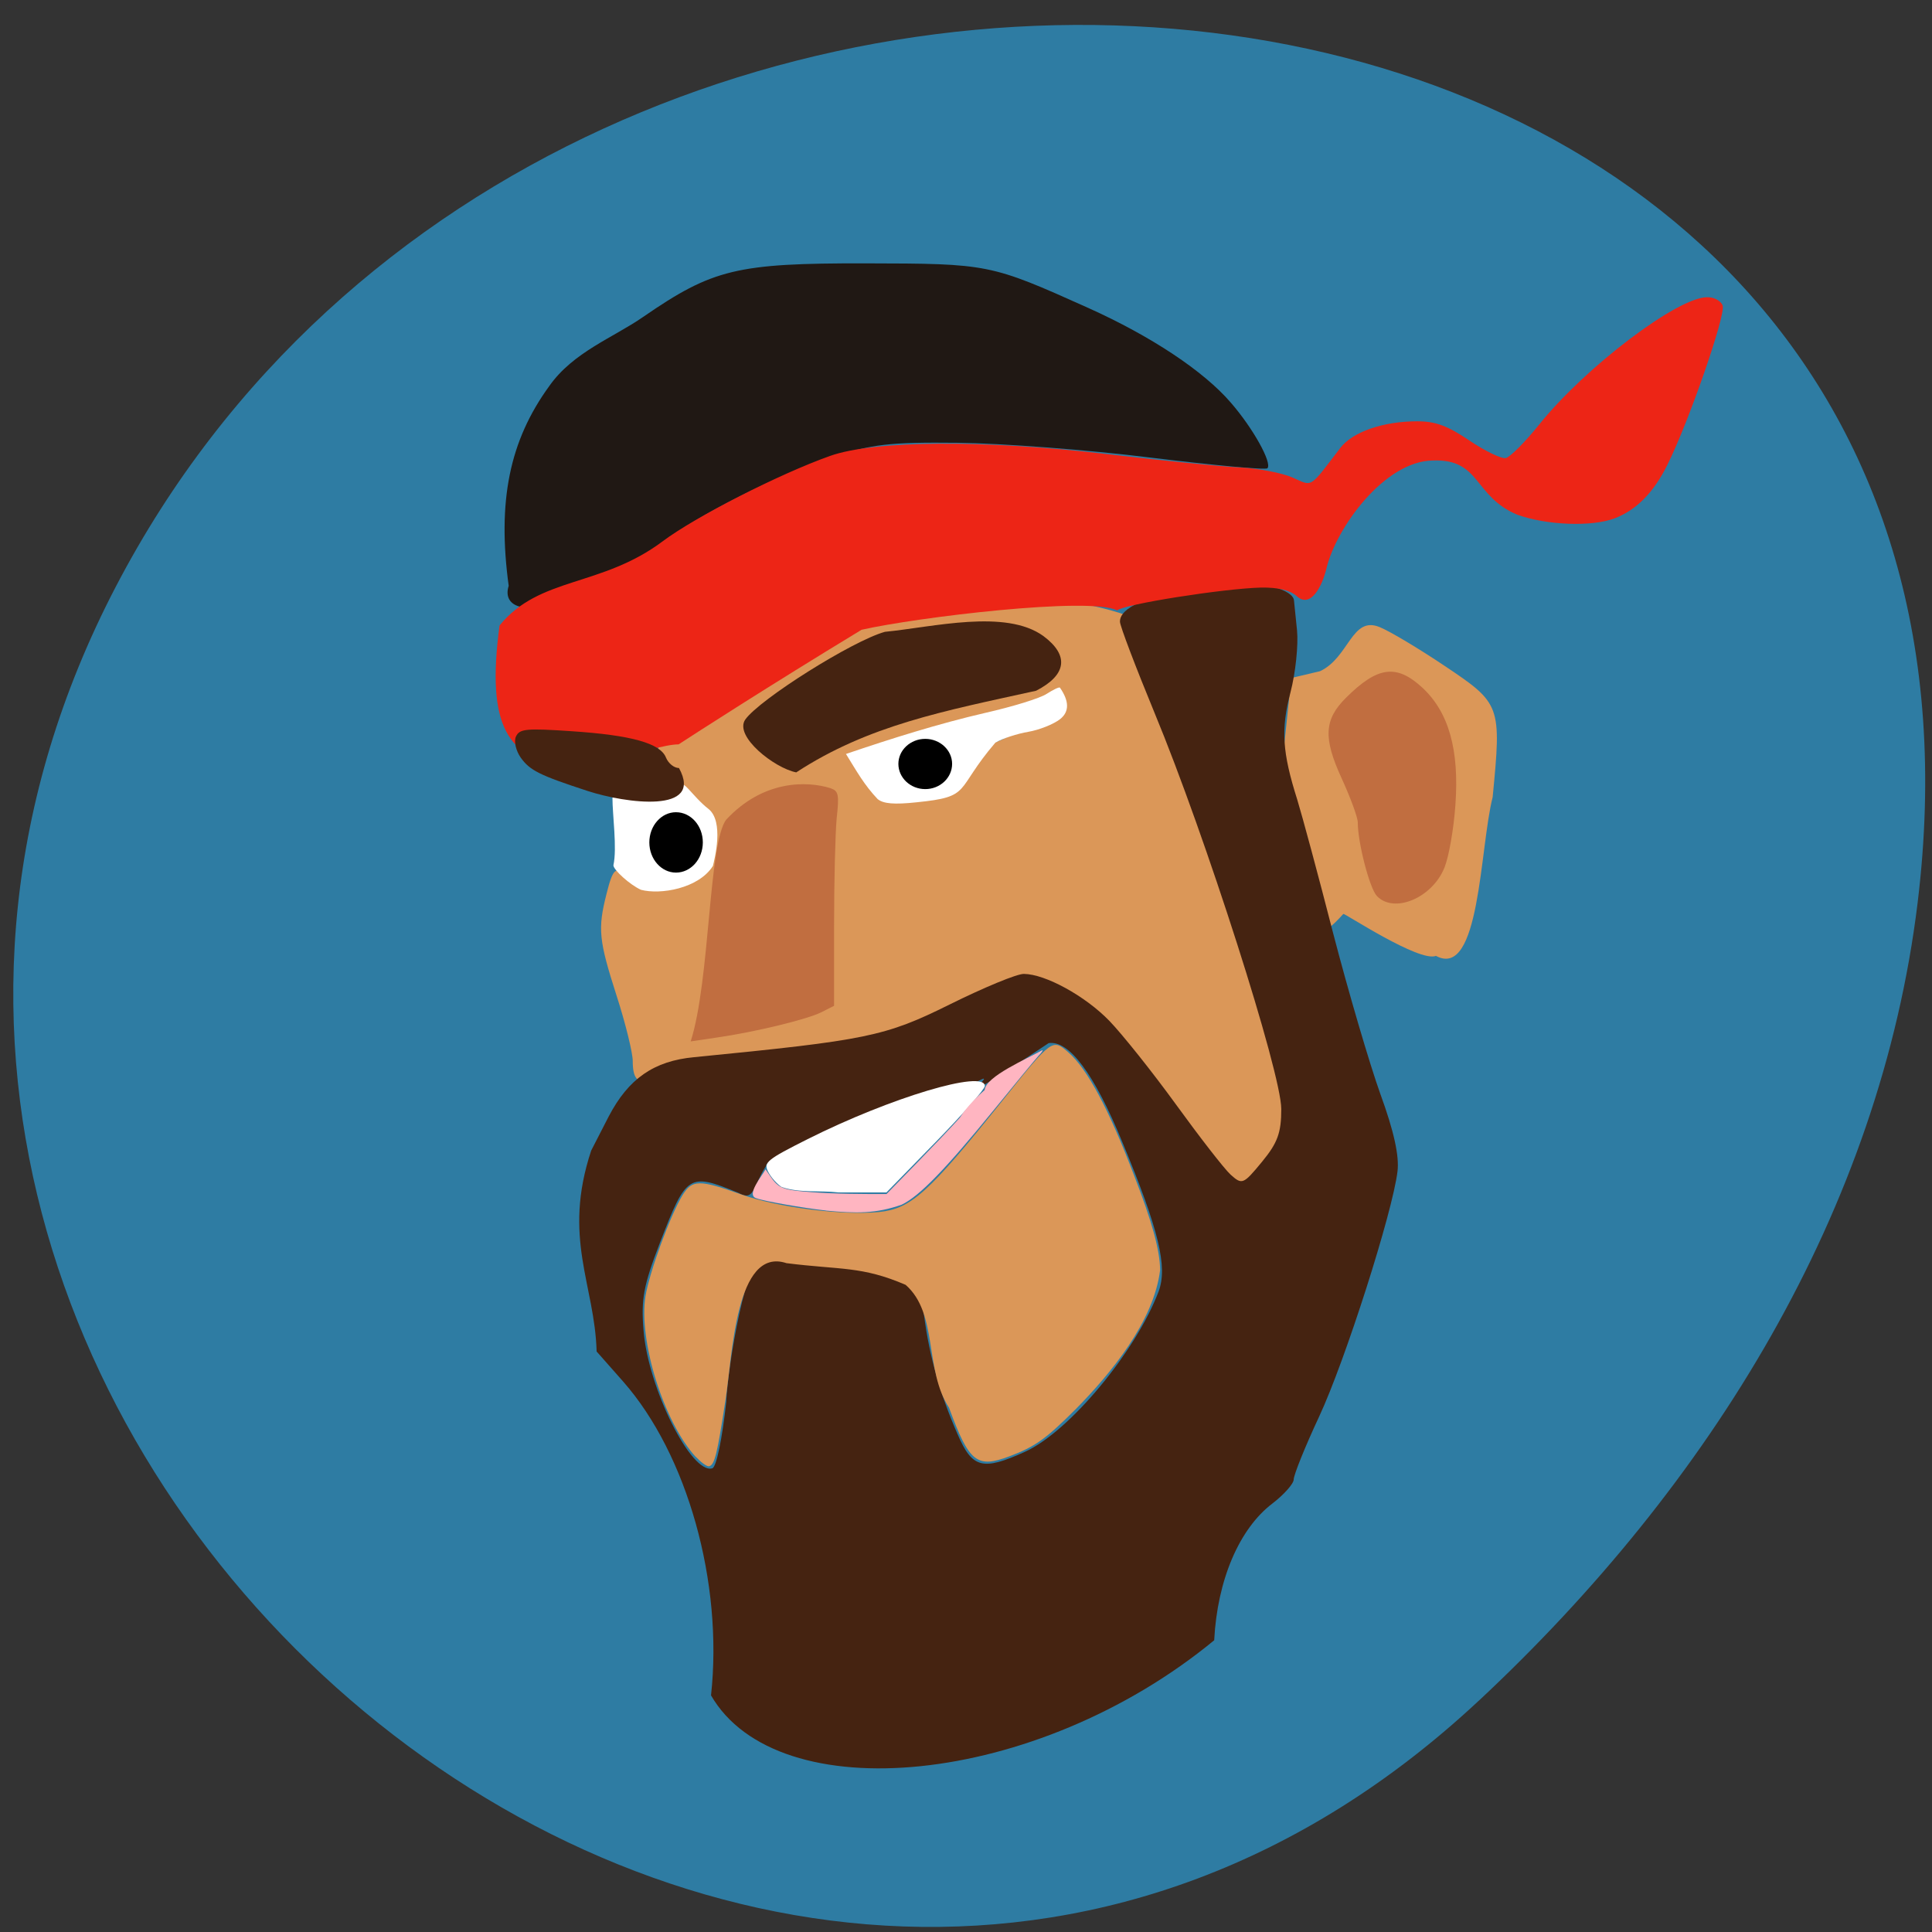 <svg xmlns="http://www.w3.org/2000/svg" viewBox="0 0 32 32"><rect x="0" y="0" width="32" height="32" fill="#333333" stroke="none"/><path d="m 24.492 28.17 c -11.781 11 -29.91 -4.367 -22.578 -18.445 c 7.41 -14.238 31.934 -11.879 29.848 5.227 c -0.621 5.09 -3.426 9.629 -7.27 13.219" fill="#2e7ca3"/><g fill="#db9758"><path d="m 10.48 17.57 c 0 -0.129 -0.117 -0.613 -0.266 -1.074 c -0.297 -0.926 -0.316 -1.109 -0.168 -1.691 c 0.105 -0.422 0.156 -0.465 0.328 -0.293 c 0.805 0.535 1.797 -0.246 1.324 -0.82 c -0.18 -0.23 -0.285 -0.457 -0.414 -0.719 h 0.254 c 0.27 0 0.555 -0.23 0.555 -0.453 c 0.004 -0.336 0.148 -0.352 0.5 -0.051 c 0.473 0.316 0.734 -0.012 1.16 -0.305 c 0.039 -0.496 0.551 0.625 0.617 0.777 c 0.191 0.438 0.84 0.262 2.09 0.059 c 0.336 -0.055 0.32 0.156 0.348 0.184 c -2.059 2.258 -6.723 1.875 -2.363 3.719 c 0.055 0.051 0.07 0.434 0.039 0.469 c -1.031 0.367 -2.746 -0.055 -3.668 0.453 c -0.266 0.176 -0.336 0.02 -0.336 -0.254"/><path d="m 20.422 19.891 c -0.109 -0.117 -1.152 -0.914 -1.504 -1.387 c -0.973 -1.766 -0.945 -2.691 -2.766 -1.535 c -1.883 0.652 -3.227 0.211 -3.172 -1.102 c 0.035 -0.887 1.328 -3.422 1.34 -3.438 c 1.141 0.059 2.129 0.07 2.598 -0.395 c 0.25 -0.262 -6.313 1.57 -6.188 0.949 c 0.824 -4.129 8.125 -3.316 8.566 -2.395 c -0.023 1.738 3.125 7.285 2.348 8 c -0.27 0.188 -0.988 1.555 -1.223 1.301"/></g><path d="m 12.03 13.574 c 0.613 -0.656 1.332 -0.641 1.723 -0.52 c 0.137 0.047 0.148 0.105 0.105 0.5 c -0.023 0.246 -0.043 1.043 -0.043 1.773 v 1.332 l -0.207 0.105 c -0.227 0.117 -1.09 0.328 -1.742 0.422 l -0.426 0.063 c 0.324 -1.016 0.293 -3.289 0.59 -3.676" fill="#c16e40"/><path d="m 23.785 15.832 c -0.273 0.113 -1.52 -0.711 -1.535 -0.695 c -1.406 1.582 -1.055 -2.059 -1 -2.594 l 0.137 -1.313 l 0.477 -0.113 c 0.484 -0.227 0.523 -0.922 0.988 -0.73 c 0.164 0.066 0.648 0.355 1.074 0.641 c 0.934 0.625 0.945 0.652 0.797 2.176 c -0.215 0.84 -0.207 3.02 -0.938 2.629 m -0.242 -1.125 c 0.348 -0.203 0.234 -0.184 0.348 -0.91 c 0.164 -1.047 0.195 -1.922 -0.344 -2.379 c -0.383 -0.32 -0.691 -0.301 -1.141 0.082 c -0.52 0.445 -0.34 0.898 0.023 1.465 c 0.438 0.414 -0.031 1.656 0.477 1.828 c 0.285 0.074 0.395 0.063 0.637 -0.086" fill="#db9758"/><g fill="#452311"><path d="m 11.777 28.08 c 0.203 -1.867 -0.391 -3.988 -1.457 -5.199 l -0.438 -0.496 c -0.031 -1.109 -0.57 -1.879 -0.09 -3.328 l 0.289 -0.563 c 0.328 -0.629 0.75 -0.922 1.418 -0.984 c 2.855 -0.281 3.156 -0.34 4.227 -0.871 c 0.566 -0.281 1.121 -0.512 1.234 -0.508 c 0.355 0.004 1.012 0.363 1.414 0.777 c 0.215 0.223 0.711 0.844 1.102 1.383 c 0.391 0.539 0.797 1.063 0.906 1.164 c 0.191 0.172 0.211 0.164 0.52 -0.211 c 0.258 -0.313 0.32 -0.48 0.32 -0.875 c 0 -0.598 -1.258 -4.535 -2.098 -6.559 c -0.316 -0.766 -0.574 -1.445 -0.574 -1.512 c -0.004 -0.16 0.207 -0.41 1.441 -0.586 c 0.977 -0.137 1.426 0.078 1.441 0.23 c 0.004 0.039 0.027 0.262 0.051 0.5 c 0.023 0.238 -0.023 0.699 -0.109 1.027 c -0.16 0.609 -0.137 0.988 0.113 1.777 c 0.078 0.254 0.348 1.25 0.594 2.211 c 0.25 0.961 0.602 2.16 0.781 2.66 c 0.227 0.621 0.316 1.031 0.285 1.285 c -0.082 0.68 -0.867 3.137 -1.297 4.059 c -0.234 0.5 -0.422 0.969 -0.422 1.043 c 0 0.07 -0.16 0.25 -0.352 0.398 c -0.551 0.418 -0.914 1.27 -0.965 2.266 c -2.957 2.434 -7.234 2.824 -8.336 0.91 m 0.254 -4.867 c 0.027 -0.566 0.332 -2.488 0.645 -2.418 c 0.148 0.035 0.688 0.09 1.195 0.125 c 1.184 0.082 1.348 0.184 1.438 0.883 c 0.086 0.656 0.266 1.301 0.555 1.957 c 0.242 0.563 0.414 0.605 1.113 0.289 c 0.734 -0.332 1.836 -1.656 2.215 -2.656 c 0.152 -0.406 0.008 -1.01 -0.602 -2.477 c -0.469 -1.137 -0.879 -1.684 -1.219 -1.637 c -2.148 1.438 -0.543 0.246 -1.285 0.699 c -0.613 0 -3.398 1.098 -3.398 1.34 c -0.223 0.348 -0.188 0.59 -0.457 0.441 c -0.82 -0.336 -0.859 -0.313 -1.297 0.824 c -0.273 0.707 -0.316 0.934 -0.273 1.453 c 0.074 0.957 0.797 2.398 1.141 2.285 c 0.066 -0.023 0.164 -0.5 0.23 -1.109"/><path d="m 13.188 12.793 c -0.359 -0.07 -1.035 -0.598 -0.844 -0.875 c 0.238 -0.336 1.777 -1.305 2.313 -1.453 c 0.797 -0.078 2 -0.383 2.625 0.07 c 0.43 0.32 0.387 0.645 -0.121 0.906 c -1.527 0.336 -2.777 0.57 -3.973 1.352"/></g><path d="m 8.426 9.707 c -0.191 -1.406 0.012 -2.406 0.672 -3.313 c 0.395 -0.563 1.066 -0.805 1.555 -1.145 c 1.152 -0.793 1.551 -0.891 3.684 -0.887 c 2.039 0.004 2.062 0.008 3.687 0.738 c 1.043 0.469 1.914 1.047 2.363 1.57 c 0.367 0.422 0.688 1 0.605 1.086 c -0.027 0.031 -0.898 -0.051 -1.93 -0.176 c -1.031 -0.129 -2.473 -0.238 -3.199 -0.246 c -1.133 -0.012 -1.426 0.023 -2.094 0.242 c -0.965 0.316 -2.352 1.031 -2.934 1.508 c -0.242 0.199 -0.688 0.5 -0.988 0.668 c -1.195 0.547 -1.527 0.281 -1.422 -0.047" fill="#201814"/><path d="m 9.379 12.715 c -0.957 -0.164 -1.332 -0.66 -1.105 -2.355 c 0.664 -0.816 1.68 -0.629 2.703 -1.395 c 0.535 -0.402 1.934 -1.117 2.773 -1.414 c 0.727 -0.258 2.543 -0.27 4.574 -0.031 c 0.93 0.109 1.934 0.211 2.227 0.223 c 0.297 0.016 0.68 0.09 0.852 0.164 c 0.348 0.152 0.27 0.199 0.797 -0.488 c 0.203 -0.266 0.711 -0.441 1.273 -0.441 c 0.305 0 0.504 0.074 0.867 0.32 c 0.262 0.176 0.531 0.305 0.602 0.289 c 0.07 -0.016 0.32 -0.266 0.555 -0.559 c 0.762 -0.949 2.289 -2.105 2.777 -2.105 c 0.113 -0.004 0.23 0.059 0.258 0.137 c 0.059 0.145 -0.563 1.934 -0.914 2.637 c -0.23 0.465 -0.516 0.75 -0.871 0.887 c -0.379 0.145 -1.125 0.117 -1.617 -0.059 c -0.727 -0.305 -0.602 -0.926 -1.395 -0.898 c -0.805 0.008 -1.602 1.117 -1.762 1.777 c -0.074 0.313 -0.266 0.68 -0.496 0.469 c -0.109 -0.098 -0.309 -0.145 -0.59 -0.141 c -0.625 0.016 -2.281 0.277 -2.383 0.379 c -0.445 -0.234 -3.32 0.113 -4.234 0.32 c -1.57 0.953 -2.73 1.703 -3.03 1.898 c -0.43 0 -1.816 0.566 -1.859 0.387" fill="#ed2516"/><path d="m 11.523 24.13 c -0.527 -0.574 -0.949 -1.922 -0.832 -2.66 c 0.066 -0.402 0.41 -1.34 0.613 -1.672 c 0.16 -0.262 0.277 -0.262 0.969 -0.016 c 0.598 0.215 1.672 0.352 2.285 0.293 c 0.531 -0.055 0.813 -0.305 2.051 -1.852 c 0.82 -1.023 0.824 -1.023 1.09 -0.789 c 0.309 0.27 0.668 0.938 1.082 2.027 c 0.305 0.785 0.43 1.246 0.434 1.574 c -0.102 0.852 -0.824 1.723 -1.398 2.305 c -0.492 0.492 -0.672 0.621 -1.098 0.781 c -0.539 0.203 -0.668 0.102 -1 -0.805 c -0.414 -0.633 -0.176 -1.559 -0.719 -2.035 c -0.727 -0.313 -1.074 -0.246 -1.973 -0.359 c -0.844 -0.281 -0.895 1.531 -1.01 2.262 c -0.137 0.898 -0.18 1.082 -0.273 1.102 c -0.035 0.008 -0.133 -0.066 -0.219 -0.156" fill="#db9758"/><g fill="#fff"><path d="m 12.945 19.66 c -0.074 -0.047 -0.176 -0.16 -0.223 -0.254 c -0.078 -0.152 -0.02 -0.199 0.656 -0.539 c 1.371 -0.688 2.934 -1.156 2.934 -0.879 c 0 0.051 -0.367 0.469 -0.813 0.926 l -0.816 0.836 h -0.797 c -0.305 -0.035 -0.652 0.012 -0.941 -0.09"/><path d="m 14.539 13.238 c -0.227 -0.238 -0.355 -0.473 -0.527 -0.75 c 0.758 -0.258 1.543 -0.504 2.305 -0.68 c 0.449 -0.102 0.91 -0.242 1.02 -0.316 c 0.109 -0.07 0.207 -0.117 0.219 -0.102 c 0.152 0.219 0.16 0.395 0.004 0.52 c -0.109 0.086 -0.348 0.18 -0.527 0.211 c -0.184 0.031 -0.426 0.109 -0.547 0.18 c -0.684 0.797 -0.375 0.895 -1.309 0.988 c -0.367 0.039 -0.543 0.023 -0.637 -0.051"/></g><path d="m 15.77 12.652 c 0 0.23 -0.199 0.418 -0.445 0.418 c -0.246 0 -0.445 -0.188 -0.445 -0.418 c 0 -0.227 0.199 -0.414 0.445 -0.414 c 0.246 0 0.445 0.188 0.445 0.414"/><path d="m 10.617 14.738 c -0.184 -0.082 -0.457 -0.332 -0.457 -0.406 c 0.063 -0.285 -0.016 -0.828 -0.016 -1.121 c 0.512 -0.02 1.039 0.133 1.117 -0.18 c 0.035 -0.16 0.207 0.16 0.473 0.367 c 0.262 0.207 0.102 0.832 0.074 0.945 c -0.238 0.375 -0.871 0.48 -1.191 0.395" fill="#fff"/><path d="m 13.68 20.05 c -0.359 -0.039 -1.031 -0.156 -1.152 -0.203 c -0.18 -0.051 0.102 -0.379 0.152 -0.48 l 0.074 0.109 c 0.141 0.207 0.207 0.234 0.688 0.27 c 0.414 0.031 0.824 0.031 1.242 0.031 l 0.488 -0.5 c 0.27 -0.277 0.598 -0.621 0.727 -0.766 c 0.117 -0.188 0.32 -0.379 0.41 -0.457 c 0.02 -0.227 0.699 -0.516 0.957 -0.66 c 0.012 0 -0.016 0.043 -0.066 0.094 c -0.047 0.051 -0.379 0.453 -0.738 0.895 c -0.809 0.992 -1.234 1.43 -1.527 1.57 c -0.43 0.152 -0.758 0.145 -1.254 0.098" fill="#ffb5c1"/><path d="m 11.641 13.953 c 0 0.277 -0.199 0.5 -0.445 0.5 c -0.242 0 -0.441 -0.223 -0.441 -0.5 c 0 -0.277 0.199 -0.5 0.441 -0.5 c 0.246 0 0.445 0.223 0.445 0.5"/><path d="m 22.805 14.84 c -0.121 -0.129 -0.316 -0.883 -0.316 -1.219 c 0 -0.082 -0.121 -0.41 -0.266 -0.727 c -0.309 -0.672 -0.293 -0.977 0.074 -1.34 c 0.523 -0.52 0.836 -0.559 1.266 -0.16 c 0.434 0.406 0.609 1.027 0.543 1.938 c -0.027 0.395 -0.109 0.859 -0.18 1.035 c -0.199 0.504 -0.836 0.773 -1.121 0.473" fill="#c16e40"/><path d="m 9.73 13.1 c -0.801 -0.262 -0.953 -0.34 -1.105 -0.551 c -0.082 -0.117 -0.117 -0.277 -0.078 -0.352 c 0.059 -0.125 0.168 -0.137 0.918 -0.086 c 0.992 0.066 1.473 0.199 1.566 0.438 c 0.039 0.094 0.133 0.172 0.215 0.172 c 0.418 0.762 -0.883 0.586 -1.516 0.379" fill="#452311"/></svg>
